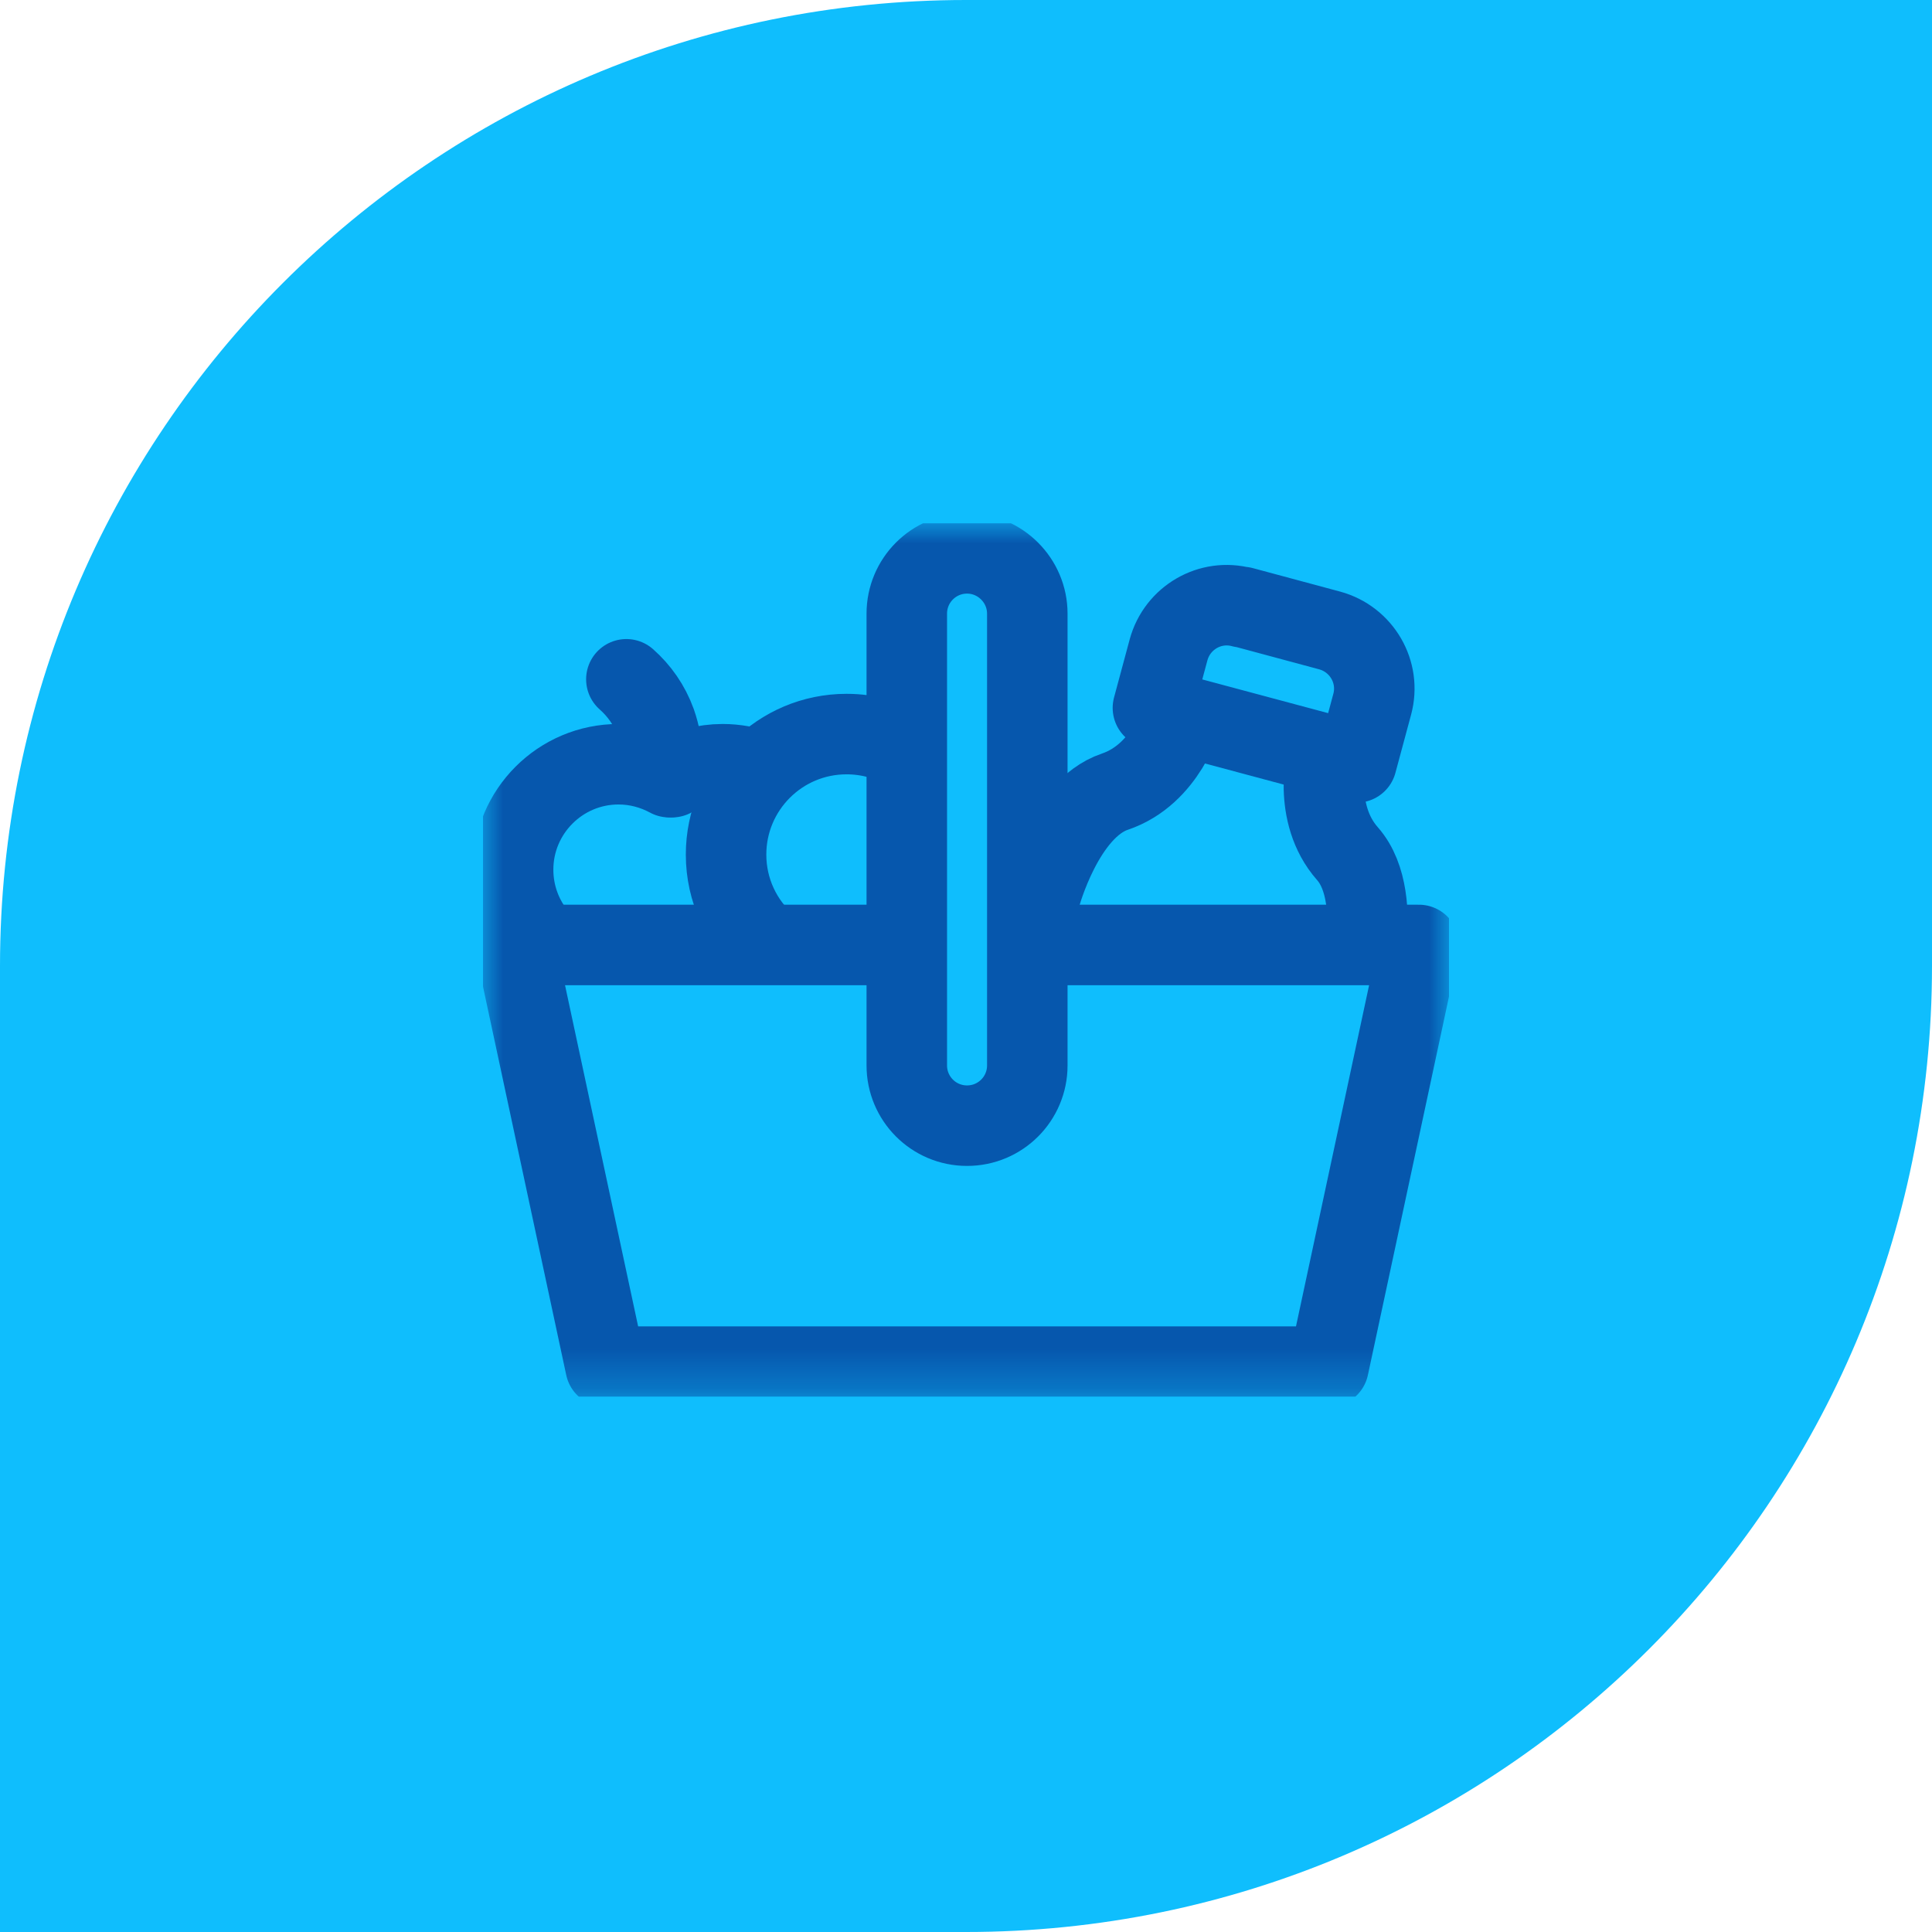 <svg width="48" height="48" viewBox="0 0 48 48" fill="none" xmlns="http://www.w3.org/2000/svg">
<path d="M0 24C0 10.745 10.745 0 24 0H48V24C48 37.255 37.255 48 24 48H0V24Z" fill="#0FBEFD"/>
<g clip-path="url(#clip0_3684_34308)">
<mask id="mask0_3684_34308" style="mask-type:luminance" maskUnits="userSpaceOnUse" x="12" y="13" width="24" height="22">
<path d="M36 13H12V34.703H36V13Z" fill="white"/>
</mask>
<g mask="url(#mask0_3684_34308)">
<path d="M22.238 23.477H12.801L15.046 33.954H33.007L35.252 23.477H25.553" stroke="#0657AD" stroke-width="2" stroke-linecap="round" stroke-linejoin="round"/>
<path d="M24.026 13.748C23.195 13.748 22.529 14.422 22.529 15.245V26.471C22.529 27.294 23.195 27.967 24.026 27.967C24.857 27.967 25.523 27.294 25.523 26.471V15.245C25.523 14.422 24.849 13.748 24.026 13.748Z" stroke="#0657AD" stroke-width="2" stroke-linecap="round" stroke-linejoin="round"/>
<path d="M30.866 15.088C30.065 14.871 29.25 15.35 29.033 16.143L28.644 17.587L33.703 18.942L34.092 17.498C34.309 16.697 33.83 15.881 33.036 15.664L30.866 15.08V15.088Z" stroke="#0657AD" stroke-width="2" stroke-linecap="round" stroke-linejoin="round"/>
<path d="M25.845 22.265C25.845 22.265 26.428 20.095 27.701 19.668C28.98 19.234 29.369 17.79 29.369 17.79" stroke="#0657AD" stroke-width="2" stroke-linecap="round" stroke-linejoin="round"/>
<path d="M33.949 23.455C34.017 22.744 33.986 21.786 33.478 21.21C32.587 20.199 32.976 18.747 32.976 18.747" stroke="#0657AD" stroke-width="2" stroke-linecap="round" stroke-linejoin="round"/>
<path d="M22.514 18.628C22.08 18.381 21.571 18.238 21.032 18.238C19.379 18.238 18.039 19.578 18.039 21.232C18.039 22.122 18.428 22.923 19.049 23.47" stroke="#0657AD" stroke-width="2"/>
<path d="M16.625 19.309C16.25 19.107 15.824 18.987 15.367 18.987C13.923 18.987 12.748 20.162 12.748 21.606C12.748 22.242 12.973 22.826 13.354 23.282" stroke="#0657AD" stroke-width="2" stroke-linecap="round"/>
<path d="M16.699 19.309C17.073 19.107 17.5 18.987 17.956 18.987C18.271 18.987 18.578 19.047 18.862 19.144" stroke="#0657AD" stroke-width="2" stroke-linecap="round"/>
<path d="M15.562 16.877C15.883 17.161 16.138 17.52 16.295 17.954C16.4 18.253 16.452 18.56 16.452 18.86" stroke="#0657AD" stroke-width="2" stroke-linecap="round"/>
</g>
</g>
<defs>
<clipPath id="clip0_3684_34308">
<rect width="24" height="21.703" fill="white" transform="translate(12 13)"/>
</clipPath>
</defs>
</svg>
